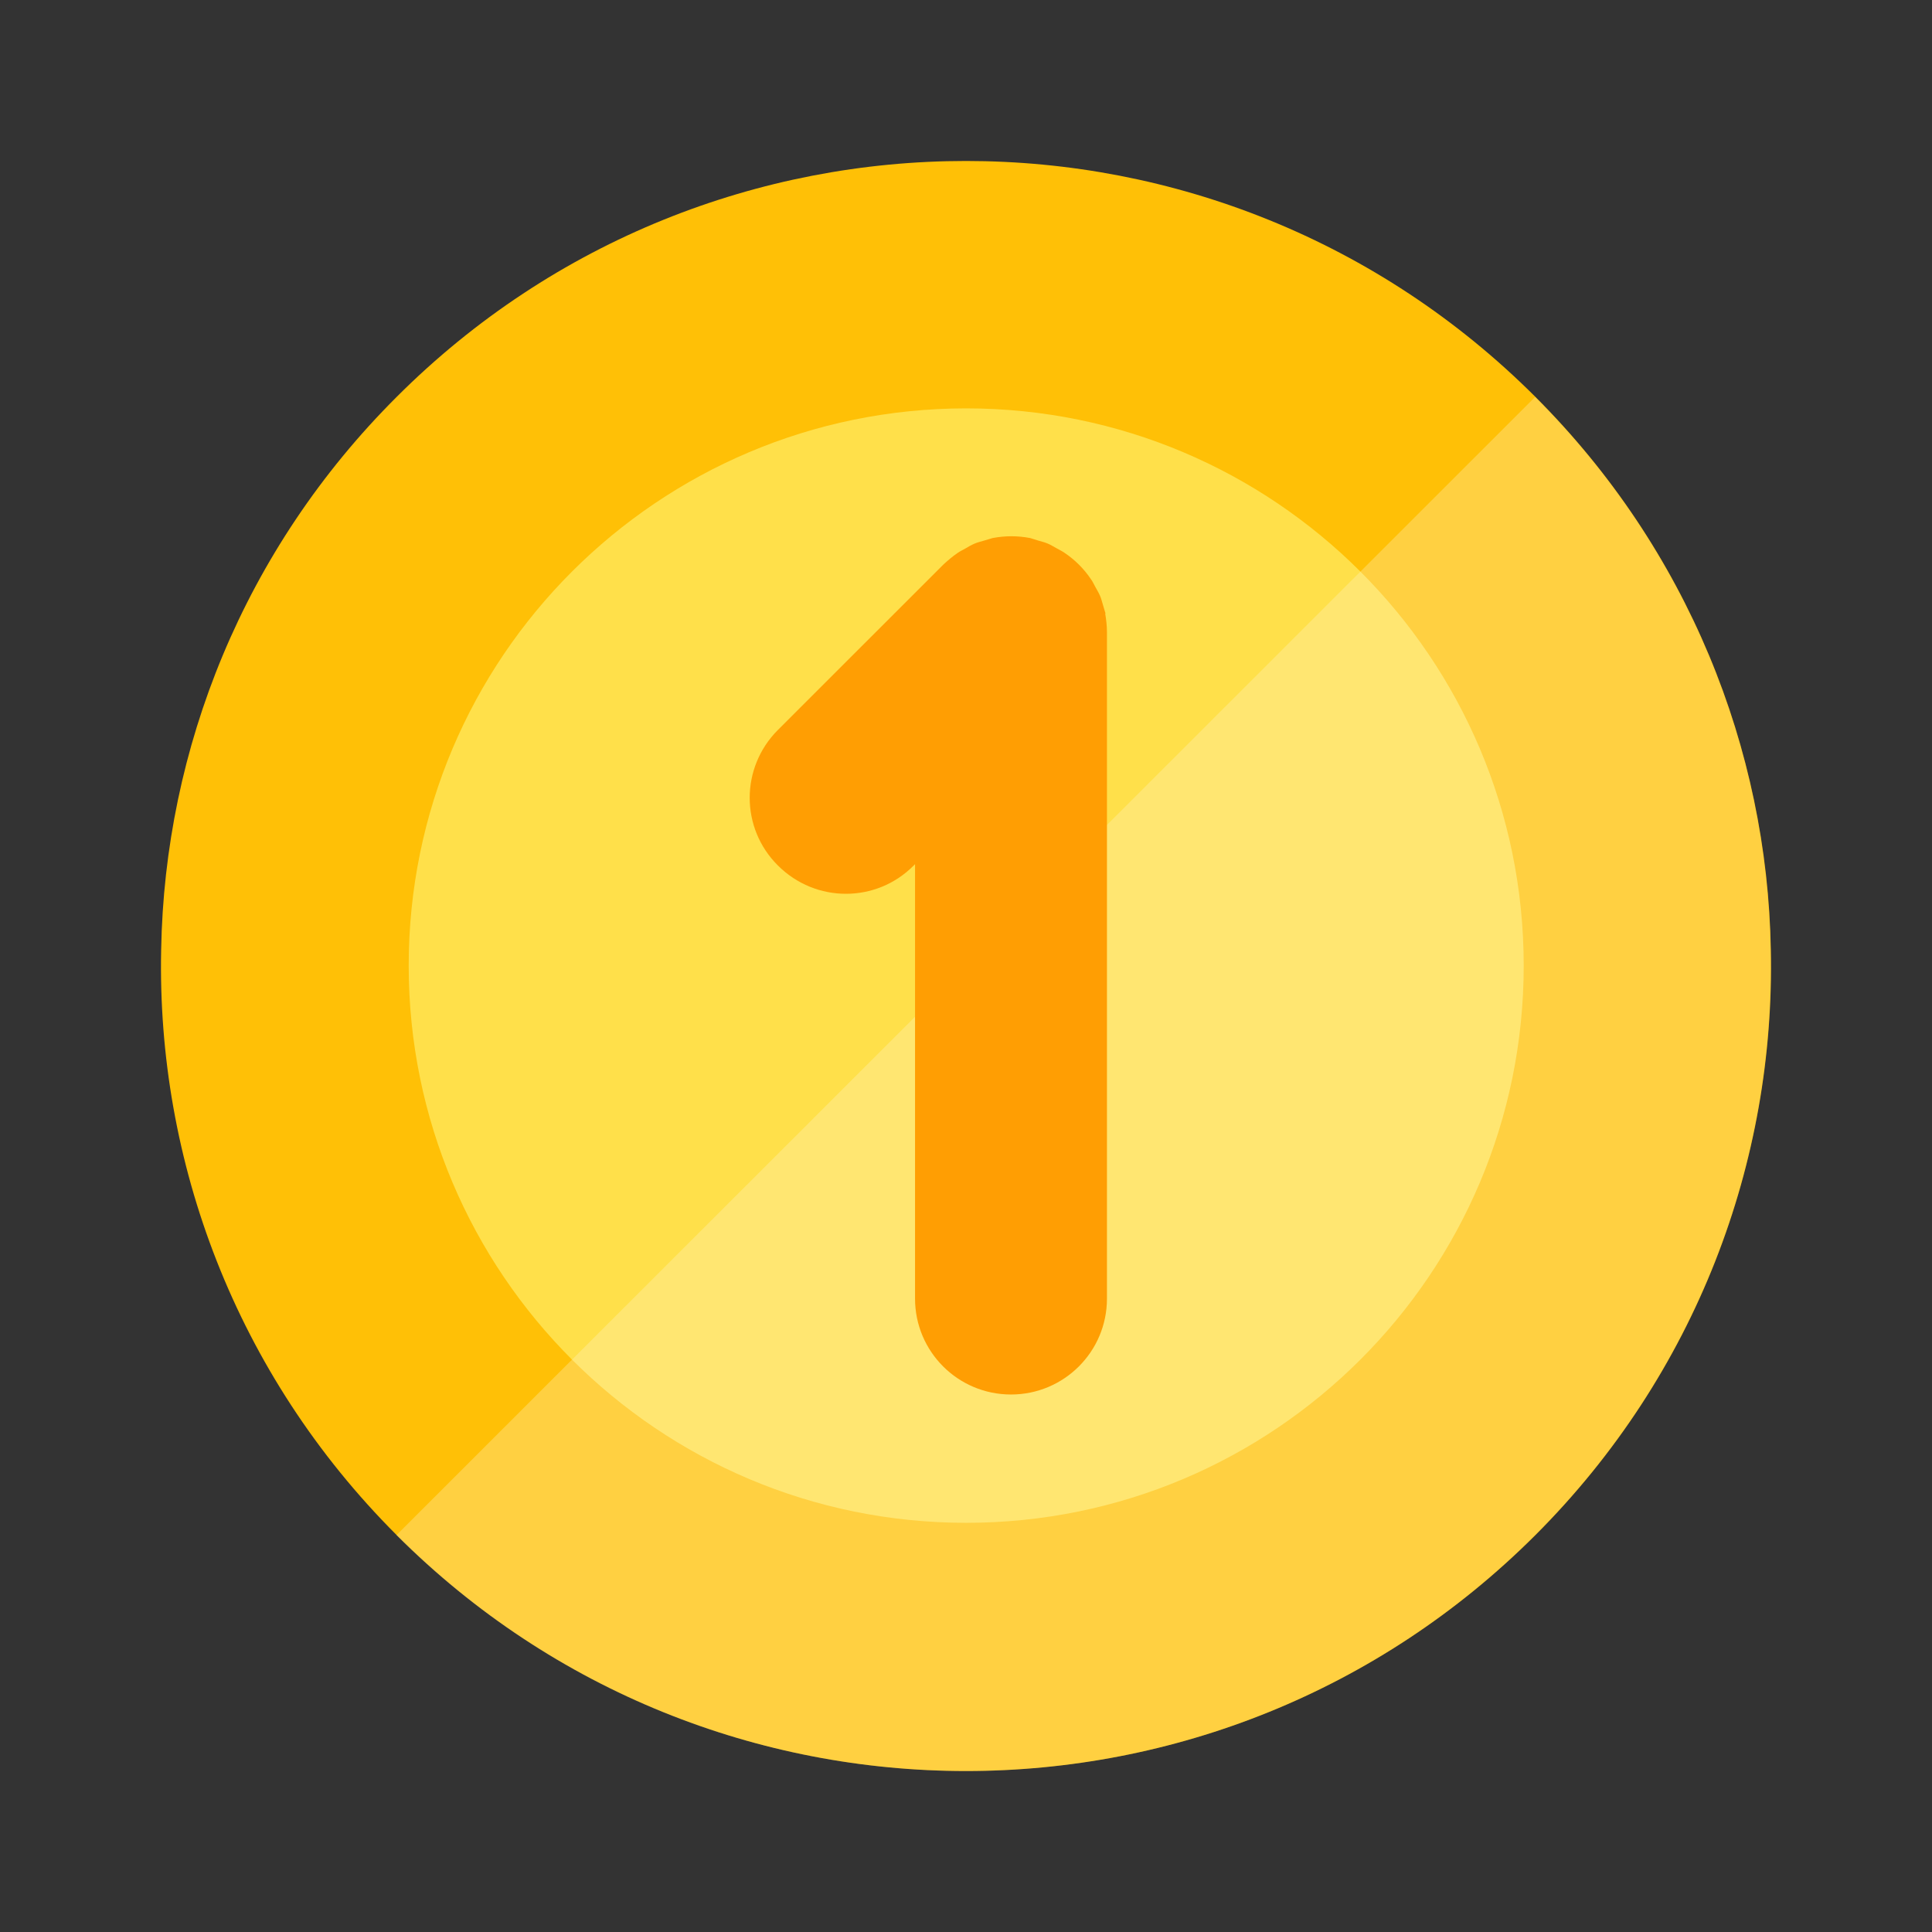 <svg width="24" height="24" viewBox="0 0 24 24" fill="none" xmlns="http://www.w3.org/2000/svg">
<rect x="0" y="0" width="24" height="24" fill="#333333" stroke="none"/>
<path d="M19.073 19.07C15.164 22.977 8.836 22.977 4.928 19.07C2.925 17.068 1.946 14.421 2.002 11.796C2.046 9.301 3.025 6.828 4.928 4.93C8.836 1.023 15.164 1.023 19.073 4.93C20.971 6.828 21.954 9.306 21.998 11.796C22.054 14.426 21.075 17.068 19.073 19.07Z" fill="#FFC006"/>
<path d="M12.002 18.917C15.827 18.917 18.928 15.818 18.928 11.995C18.928 8.172 15.827 5.073 12.002 5.073C8.178 5.073 5.077 8.172 5.077 11.995C5.077 15.818 8.178 18.917 12.002 18.917Z" fill="#FFE04A"/>
<path opacity="0.3" d="M19.07 19.07C15.161 22.977 8.834 22.977 4.925 19.07L19.07 4.931C20.968 6.828 21.952 9.306 21.995 11.797C22.052 14.426 21.073 17.069 19.07 19.07Z" fill="#FFF5CC"/>
<path d="M13.734 7.624C13.725 7.59 13.712 7.555 13.703 7.52C13.69 7.481 13.682 7.438 13.664 7.399C13.647 7.36 13.625 7.325 13.604 7.286C13.586 7.256 13.573 7.221 13.552 7.195C13.465 7.065 13.352 6.953 13.222 6.866C13.192 6.845 13.162 6.832 13.131 6.814C13.092 6.793 13.058 6.771 13.019 6.754C12.98 6.736 12.936 6.728 12.897 6.715C12.863 6.706 12.832 6.693 12.798 6.684C12.642 6.654 12.486 6.654 12.33 6.684C12.295 6.693 12.26 6.706 12.226 6.715C12.187 6.728 12.143 6.736 12.104 6.754C12.065 6.771 12.026 6.793 11.992 6.814C11.961 6.832 11.931 6.845 11.9 6.866C11.835 6.91 11.775 6.961 11.719 7.013L9.664 9.067C9.196 9.535 9.196 10.288 9.664 10.752C10.132 11.22 10.886 11.22 11.35 10.752L11.367 10.735V16.132C11.367 16.79 11.9 17.323 12.559 17.323C13.218 17.323 13.751 16.79 13.751 16.132V7.854C13.751 7.776 13.742 7.698 13.729 7.62L13.734 7.624Z" fill="#FF9E03"/>
</svg>
